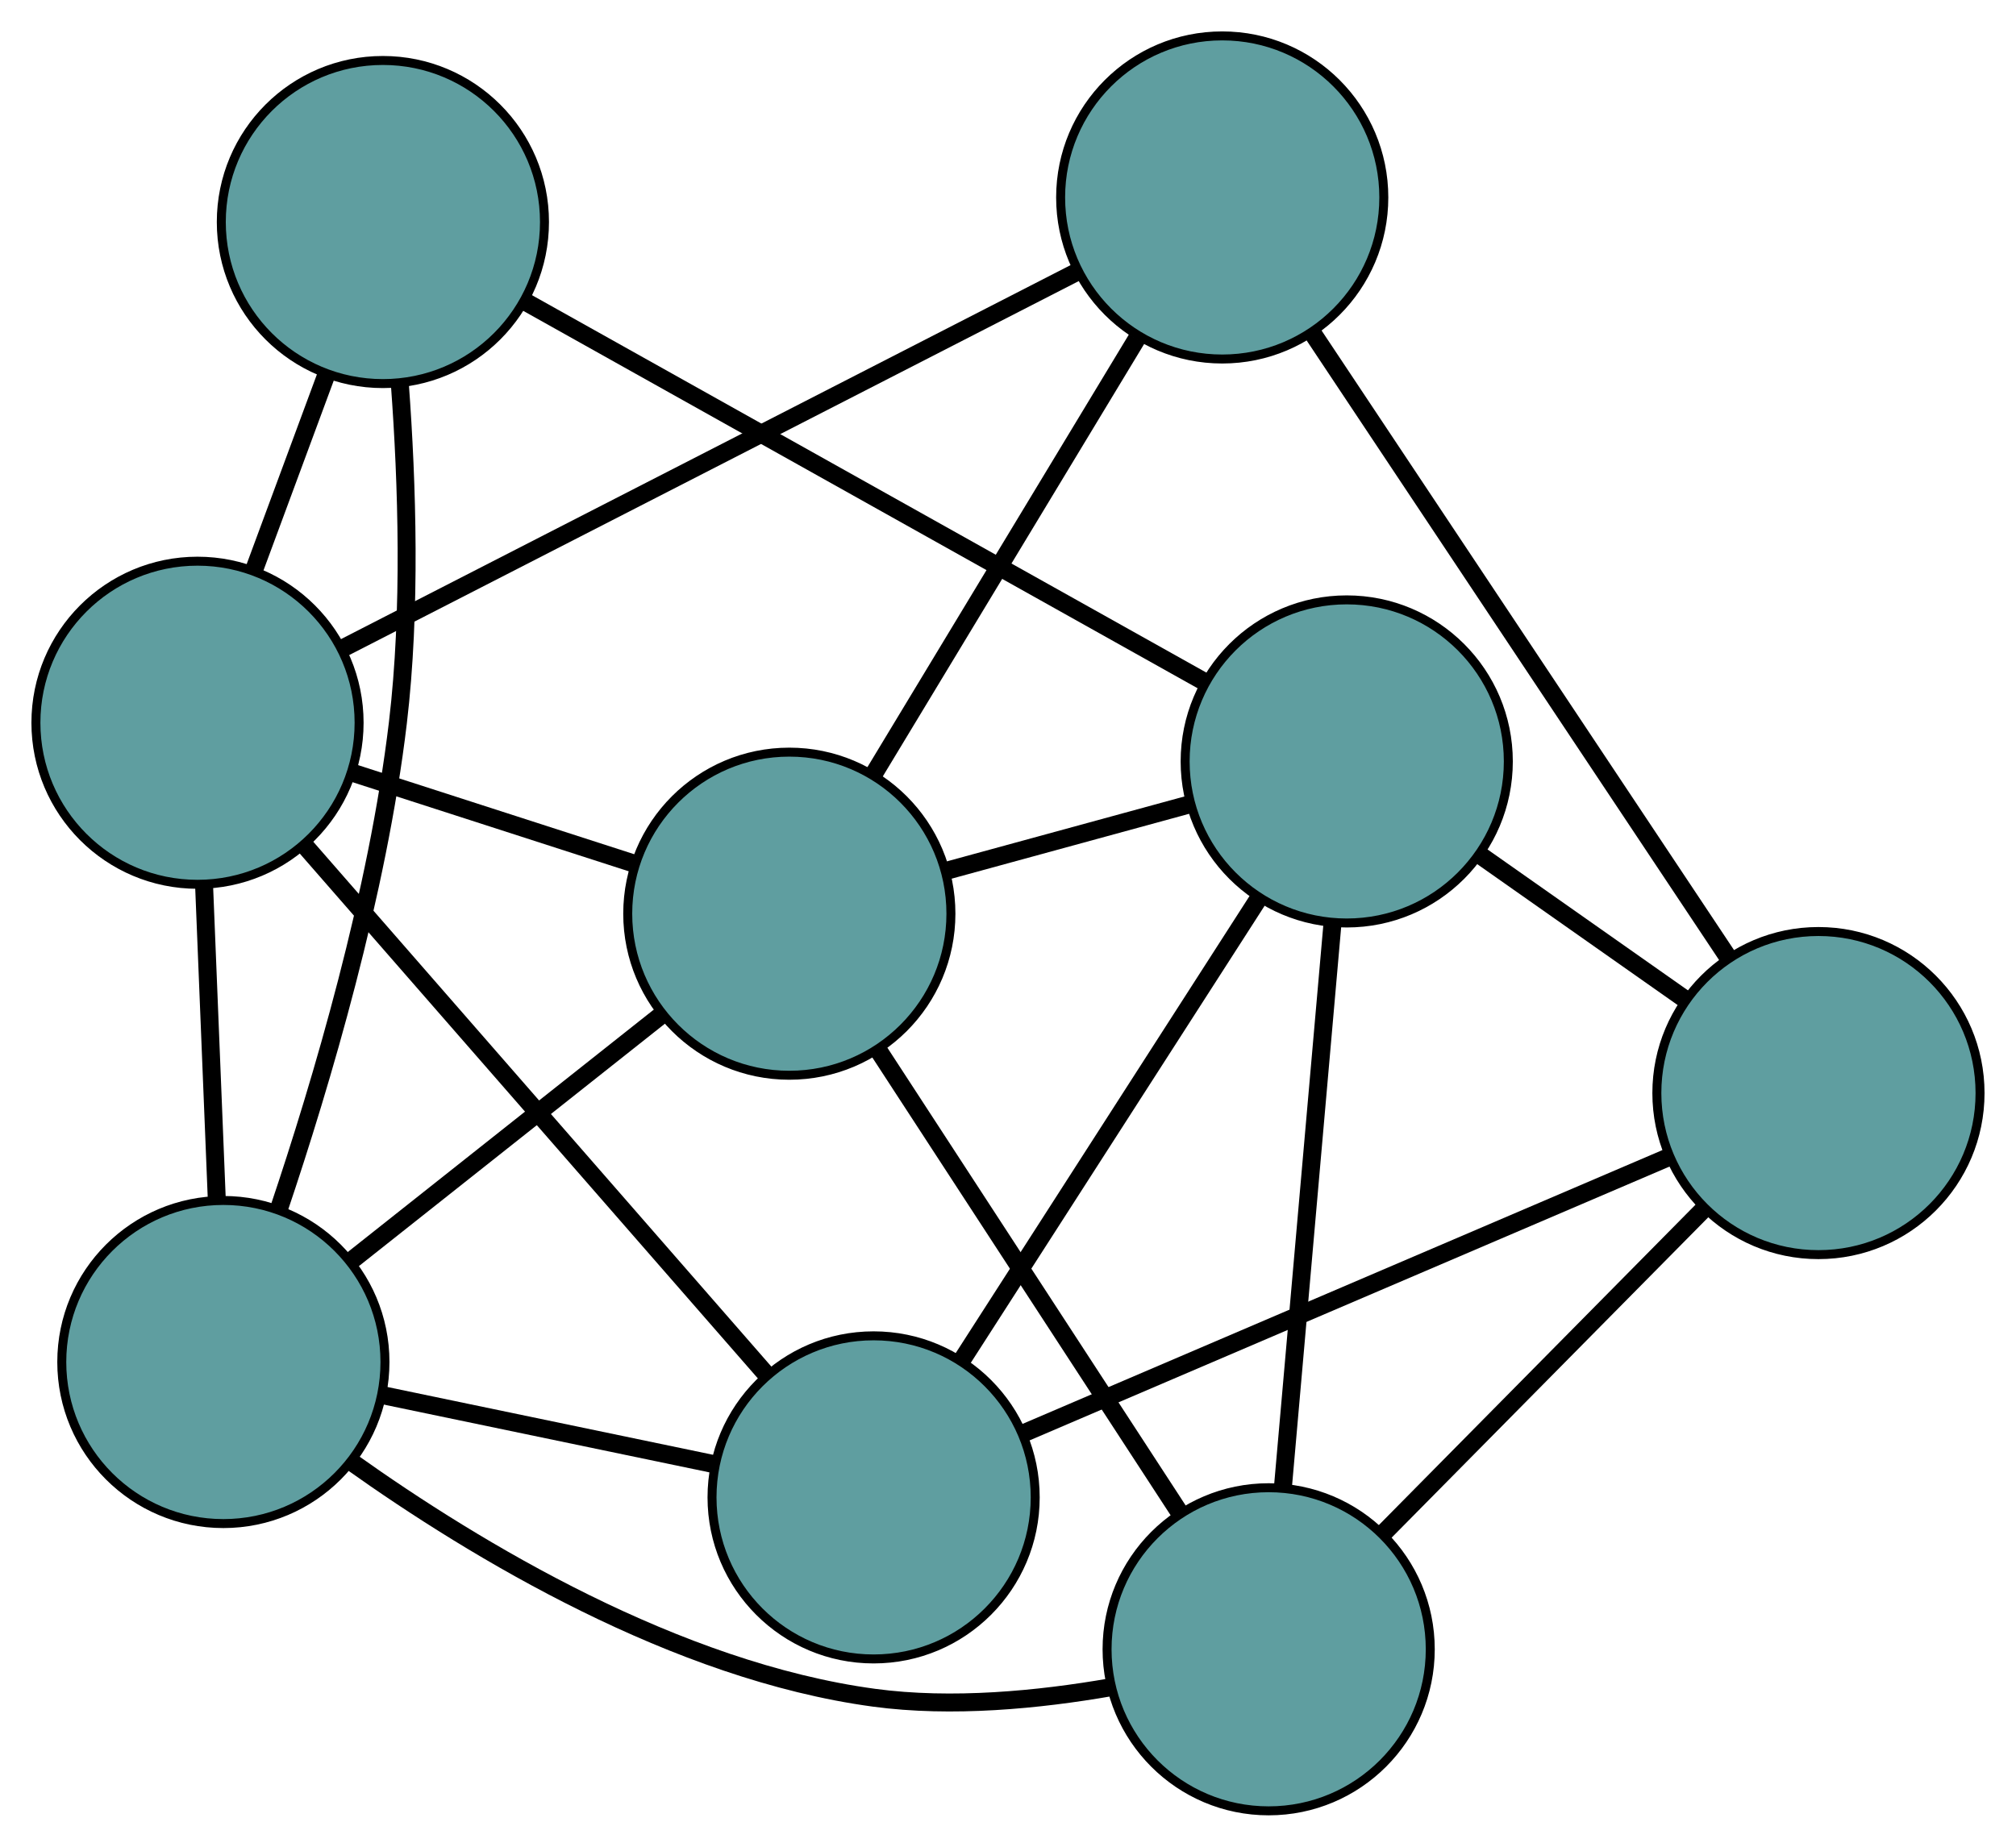 <?xml version="1.0" encoding="UTF-8" standalone="no"?>
<!DOCTYPE svg PUBLIC "-//W3C//DTD SVG 1.1//EN"
 "http://www.w3.org/Graphics/SVG/1.1/DTD/svg11.dtd">
<!-- Generated by graphviz version 2.36.0 (20140111.2315)
 -->
<!-- Title: G Pages: 1 -->
<svg width="100%" height="100%"
 viewBox="0.00 0.00 224.56 205.76" xmlns="http://www.w3.org/2000/svg" xmlns:xlink="http://www.w3.org/1999/xlink">
<g id="graph0" class="graph" transform="scale(1 1) rotate(0) translate(4 201.758)">
<title>G</title>
<!-- 0 -->
<g id="node1" class="node"><title>0</title>
<ellipse fill="cadetblue" stroke="black" cx="93.311" cy="-34.924" rx="18" ry="18"/>
</g>
<!-- 4 -->
<g id="node5" class="node"><title>4</title>
<ellipse fill="cadetblue" stroke="black" cx="146.011" cy="-116.922" rx="18" ry="18"/>
</g>
<!-- 0&#45;&#45;4 -->
<g id="edge1" class="edge"><title>0&#45;&#45;4</title>
<path fill="none" stroke="black" stroke-width="2" d="M103.223,-50.347C112.645,-65.007 126.736,-86.931 136.143,-101.568"/>
</g>
<!-- 5 -->
<g id="node6" class="node"><title>5</title>
<ellipse fill="cadetblue" stroke="black" cx="18" cy="-121.232" rx="18" ry="18"/>
</g>
<!-- 0&#45;&#45;5 -->
<g id="edge2" class="edge"><title>0&#45;&#45;5</title>
<path fill="none" stroke="black" stroke-width="2" d="M81.211,-48.791C67.157,-64.897 44.111,-91.308 30.07,-107.4"/>
</g>
<!-- 6 -->
<g id="node7" class="node"><title>6</title>
<ellipse fill="cadetblue" stroke="black" cx="198.555" cy="-79.971" rx="18" ry="18"/>
</g>
<!-- 0&#45;&#45;6 -->
<g id="edge3" class="edge"><title>0&#45;&#45;6</title>
<path fill="none" stroke="black" stroke-width="2" d="M110.22,-42.162C129.86,-50.568 162.066,-64.353 181.688,-72.752"/>
</g>
<!-- 7 -->
<g id="node8" class="node"><title>7</title>
<ellipse fill="cadetblue" stroke="black" cx="20.881" cy="-50.006" rx="18" ry="18"/>
</g>
<!-- 0&#45;&#45;7 -->
<g id="edge4" class="edge"><title>0&#45;&#45;7</title>
<path fill="none" stroke="black" stroke-width="2" d="M75.407,-38.652C64.18,-40.99 49.767,-43.991 38.579,-46.321"/>
</g>
<!-- 1 -->
<g id="node2" class="node"><title>1</title>
<ellipse fill="cadetblue" stroke="black" cx="38.65" cy="-177.02" rx="18" ry="18"/>
</g>
<!-- 1&#45;&#45;4 -->
<g id="edge5" class="edge"><title>1&#45;&#45;4</title>
<path fill="none" stroke="black" stroke-width="2" d="M54.492,-168.153C74.79,-156.79 109.775,-137.206 130.105,-125.826"/>
</g>
<!-- 1&#45;&#45;5 -->
<g id="edge6" class="edge"><title>1&#45;&#45;5</title>
<path fill="none" stroke="black" stroke-width="2" d="M32.342,-159.979C29.78,-153.057 26.827,-145.08 24.269,-138.169"/>
</g>
<!-- 1&#45;&#45;7 -->
<g id="edge7" class="edge"><title>1&#45;&#45;7</title>
<path fill="none" stroke="black" stroke-width="2" d="M40.545,-158.871C41.352,-147.932 41.806,-133.742 40.32,-121.233 38.067,-102.267 31.851,-81.25 27.049,-66.994"/>
</g>
<!-- 2 -->
<g id="node3" class="node"><title>2</title>
<ellipse fill="cadetblue" stroke="black" cx="137.315" cy="-18" rx="18" ry="18"/>
</g>
<!-- 2&#45;&#45;4 -->
<g id="edge8" class="edge"><title>2&#45;&#45;4</title>
<path fill="none" stroke="black" stroke-width="2" d="M138.91,-36.144C140.479,-53.993 142.861,-81.085 144.426,-98.894"/>
</g>
<!-- 2&#45;&#45;6 -->
<g id="edge9" class="edge"><title>2&#45;&#45;6</title>
<path fill="none" stroke="black" stroke-width="2" d="M150.004,-30.84C160.514,-41.476 175.377,-56.516 185.882,-67.147"/>
</g>
<!-- 2&#45;&#45;7 -->
<g id="edge10" class="edge"><title>2&#45;&#45;7</title>
<path fill="none" stroke="black" stroke-width="2" d="M119.757,-13.775C111.702,-12.369 102.032,-11.428 93.344,-12.604 71.318,-15.586 49.054,-28.978 35.128,-38.89"/>
</g>
<!-- 8 -->
<g id="node9" class="node"><title>8</title>
<ellipse fill="cadetblue" stroke="black" cx="83.922" cy="-99.957" rx="18" ry="18"/>
</g>
<!-- 2&#45;&#45;8 -->
<g id="edge11" class="edge"><title>2&#45;&#45;8</title>
<path fill="none" stroke="black" stroke-width="2" d="M127.272,-33.416C117.727,-48.068 103.451,-69.981 93.92,-84.611"/>
</g>
<!-- 3 -->
<g id="node4" class="node"><title>3</title>
<ellipse fill="cadetblue" stroke="black" cx="132.142" cy="-179.758" rx="18" ry="18"/>
</g>
<!-- 3&#45;&#45;5 -->
<g id="edge12" class="edge"><title>3&#45;&#45;5</title>
<path fill="none" stroke="black" stroke-width="2" d="M115.788,-171.373C94.09,-160.247 56.006,-140.72 34.323,-129.602"/>
</g>
<!-- 3&#45;&#45;6 -->
<g id="edge13" class="edge"><title>3&#45;&#45;6</title>
<path fill="none" stroke="black" stroke-width="2" d="M142.228,-164.603C154.711,-145.847 175.847,-114.09 188.373,-95.269"/>
</g>
<!-- 3&#45;&#45;8 -->
<g id="edge14" class="edge"><title>3&#45;&#45;8</title>
<path fill="none" stroke="black" stroke-width="2" d="M122.615,-163.992C114.107,-149.911 101.717,-129.406 93.265,-115.419"/>
</g>
<!-- 4&#45;&#45;6 -->
<g id="edge15" class="edge"><title>4&#45;&#45;6</title>
<path fill="none" stroke="black" stroke-width="2" d="M160.928,-106.432C168.088,-101.397 176.642,-95.382 183.783,-90.359"/>
</g>
<!-- 4&#45;&#45;8 -->
<g id="edge16" class="edge"><title>4&#45;&#45;8</title>
<path fill="none" stroke="black" stroke-width="2" d="M128.385,-112.106C119.924,-109.794 109.816,-107.032 101.378,-104.726"/>
</g>
<!-- 5&#45;&#45;7 -->
<g id="edge17" class="edge"><title>5&#45;&#45;7</title>
<path fill="none" stroke="black" stroke-width="2" d="M18.742,-102.89C19.175,-92.173 19.72,-78.703 20.151,-68.04"/>
</g>
<!-- 5&#45;&#45;8 -->
<g id="edge18" class="edge"><title>5&#45;&#45;8</title>
<path fill="none" stroke="black" stroke-width="2" d="M35.32,-115.642C44.934,-112.54 56.857,-108.692 66.489,-105.583"/>
</g>
<!-- 7&#45;&#45;8 -->
<g id="edge19" class="edge"><title>7&#45;&#45;8</title>
<path fill="none" stroke="black" stroke-width="2" d="M35.186,-61.341C45.503,-69.516 59.37,-80.503 69.674,-88.667"/>
</g>
</g>
</svg>

